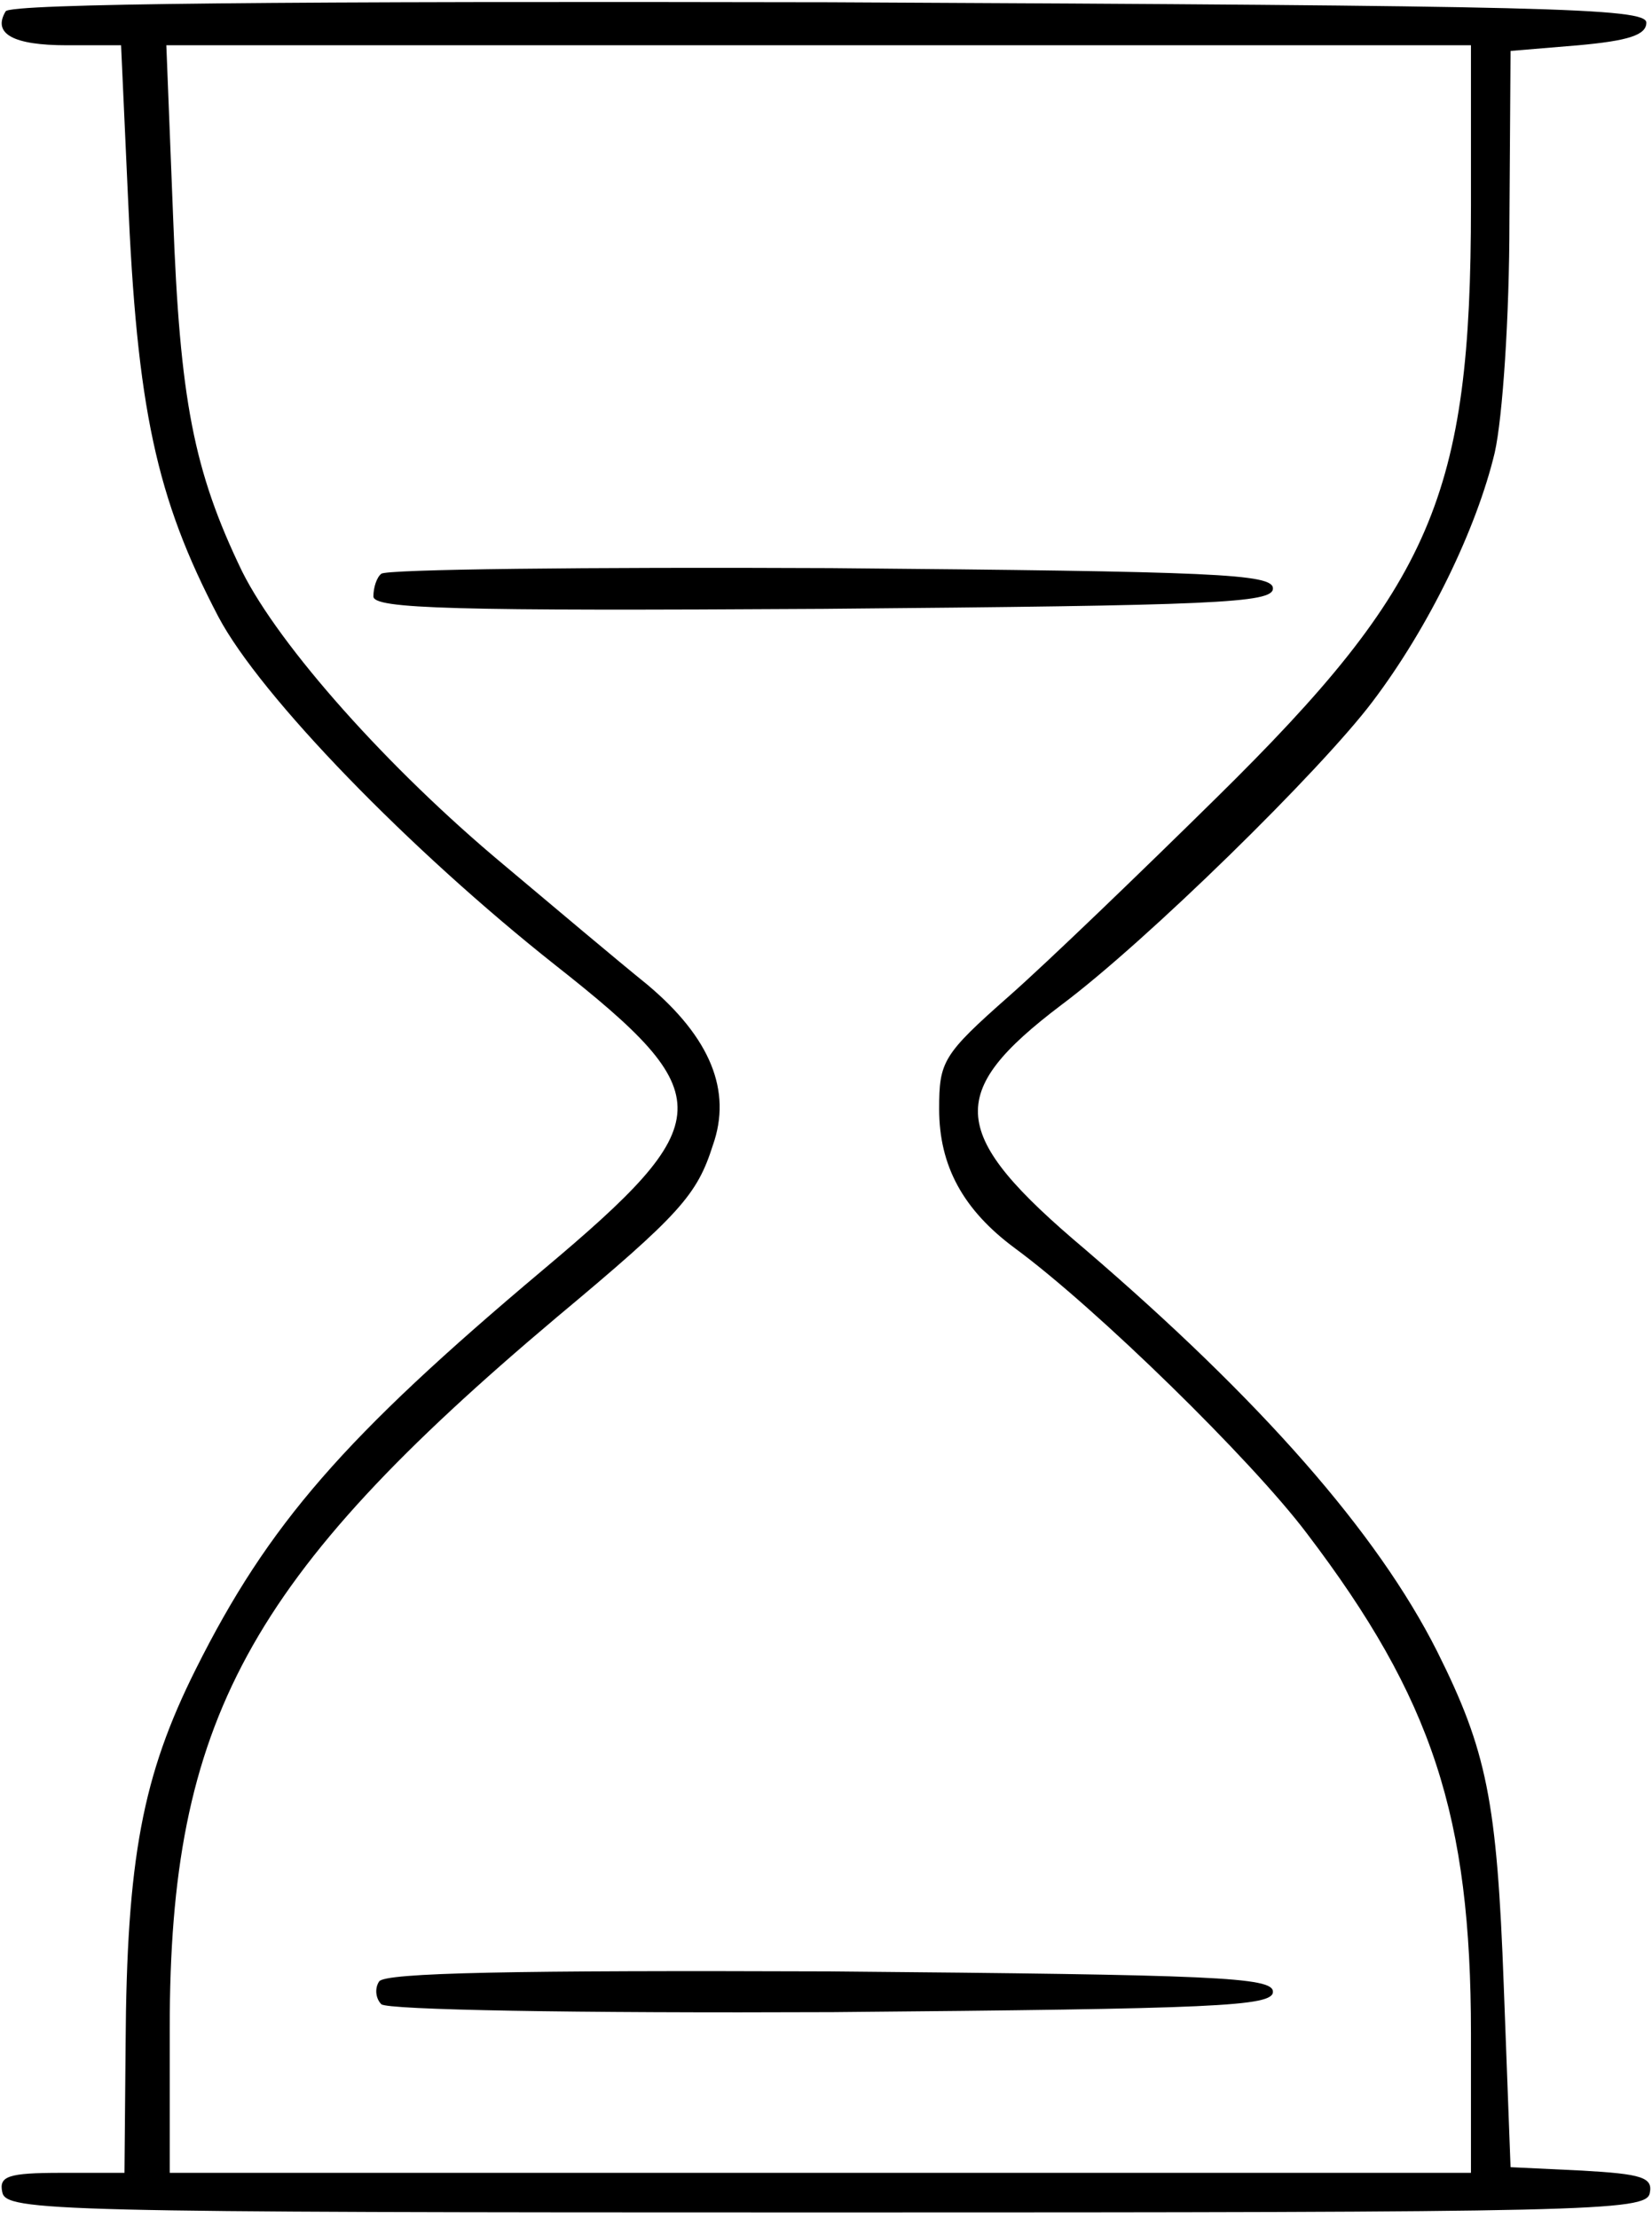 <?xml version="1.0" standalone="no"?>
<!DOCTYPE svg PUBLIC "-//W3C//DTD SVG 20010904//EN"
 "http://www.w3.org/TR/2001/REC-SVG-20010904/DTD/svg10.dtd">
<svg version="1.0" xmlns="http://www.w3.org/2000/svg"
 width="146pt" height="196pt" viewBox="0 0 146 196"
 preserveAspectRatio="xMidYMid meet">
<g transform="translate(0,196) scale(0.1,-0.1)"
fill="#000000" stroke="none">
<path d="M5 1950 c-12 -20 7 -30 54 -30 l48 0 6 -132 c8 -189 25 -268 80 -373
37 -70 169 -206 298 -308 146 -115 145 -138 -11 -269 -176 -148 -243 -225
-307 -353 -47 -94 -61 -167 -62 -332 l-1 -113 -56 0 c-47 0 -55 -3 -52 -17 3
-17 46 -18 728 -18 674 0 725 1 728 17 3 14 -7 17 -60 20 l-63 3 -6 160 c-6
164 -15 208 -59 296 -53 105 -156 222 -311 355 -121 102 -124 138 -21 216 75
56 229 207 275 268 50 66 92 153 108 220 7 31 13 120 13 205 l1 150 60 5 c44
4 60 9 60 20 0 13 -88 15 -722 18 -476 1 -724 -1 -728 -8z m1295 -172 c0 -256
-34 -335 -225 -523 -67 -66 -149 -145 -183 -175 -59 -52 -62 -58 -62 -100 0
-50 21 -89 67 -123 72 -53 209 -187 258 -252 111 -146 145 -250 145 -442 l0
-123 -575 0 -575 0 0 128 c0 271 69 398 342 628 109 91 124 108 138 152 17 48
-2 95 -58 142 -26 21 -83 69 -127 106 -102 85 -198 193 -231 259 -43 89 -55
152 -61 313 l-6 152 577 0 576 0 0 -142z"/>
<path d="M337 1453 c-4 -3 -7 -12 -7 -20 0 -11 70 -13 398 -11 345 3 397 5
397 18 0 13 -51 15 -391 18 -215 1 -393 -1 -397 -5z"/>
<path d="M335 209 c-4 -6 -3 -15 2 -20 5 -5 170 -8 399 -7 338 3 389 5 389 18
0 13 -51 15 -392 18 -276 1 -394 -1 -398 -9z"/>
</g>
</svg>
